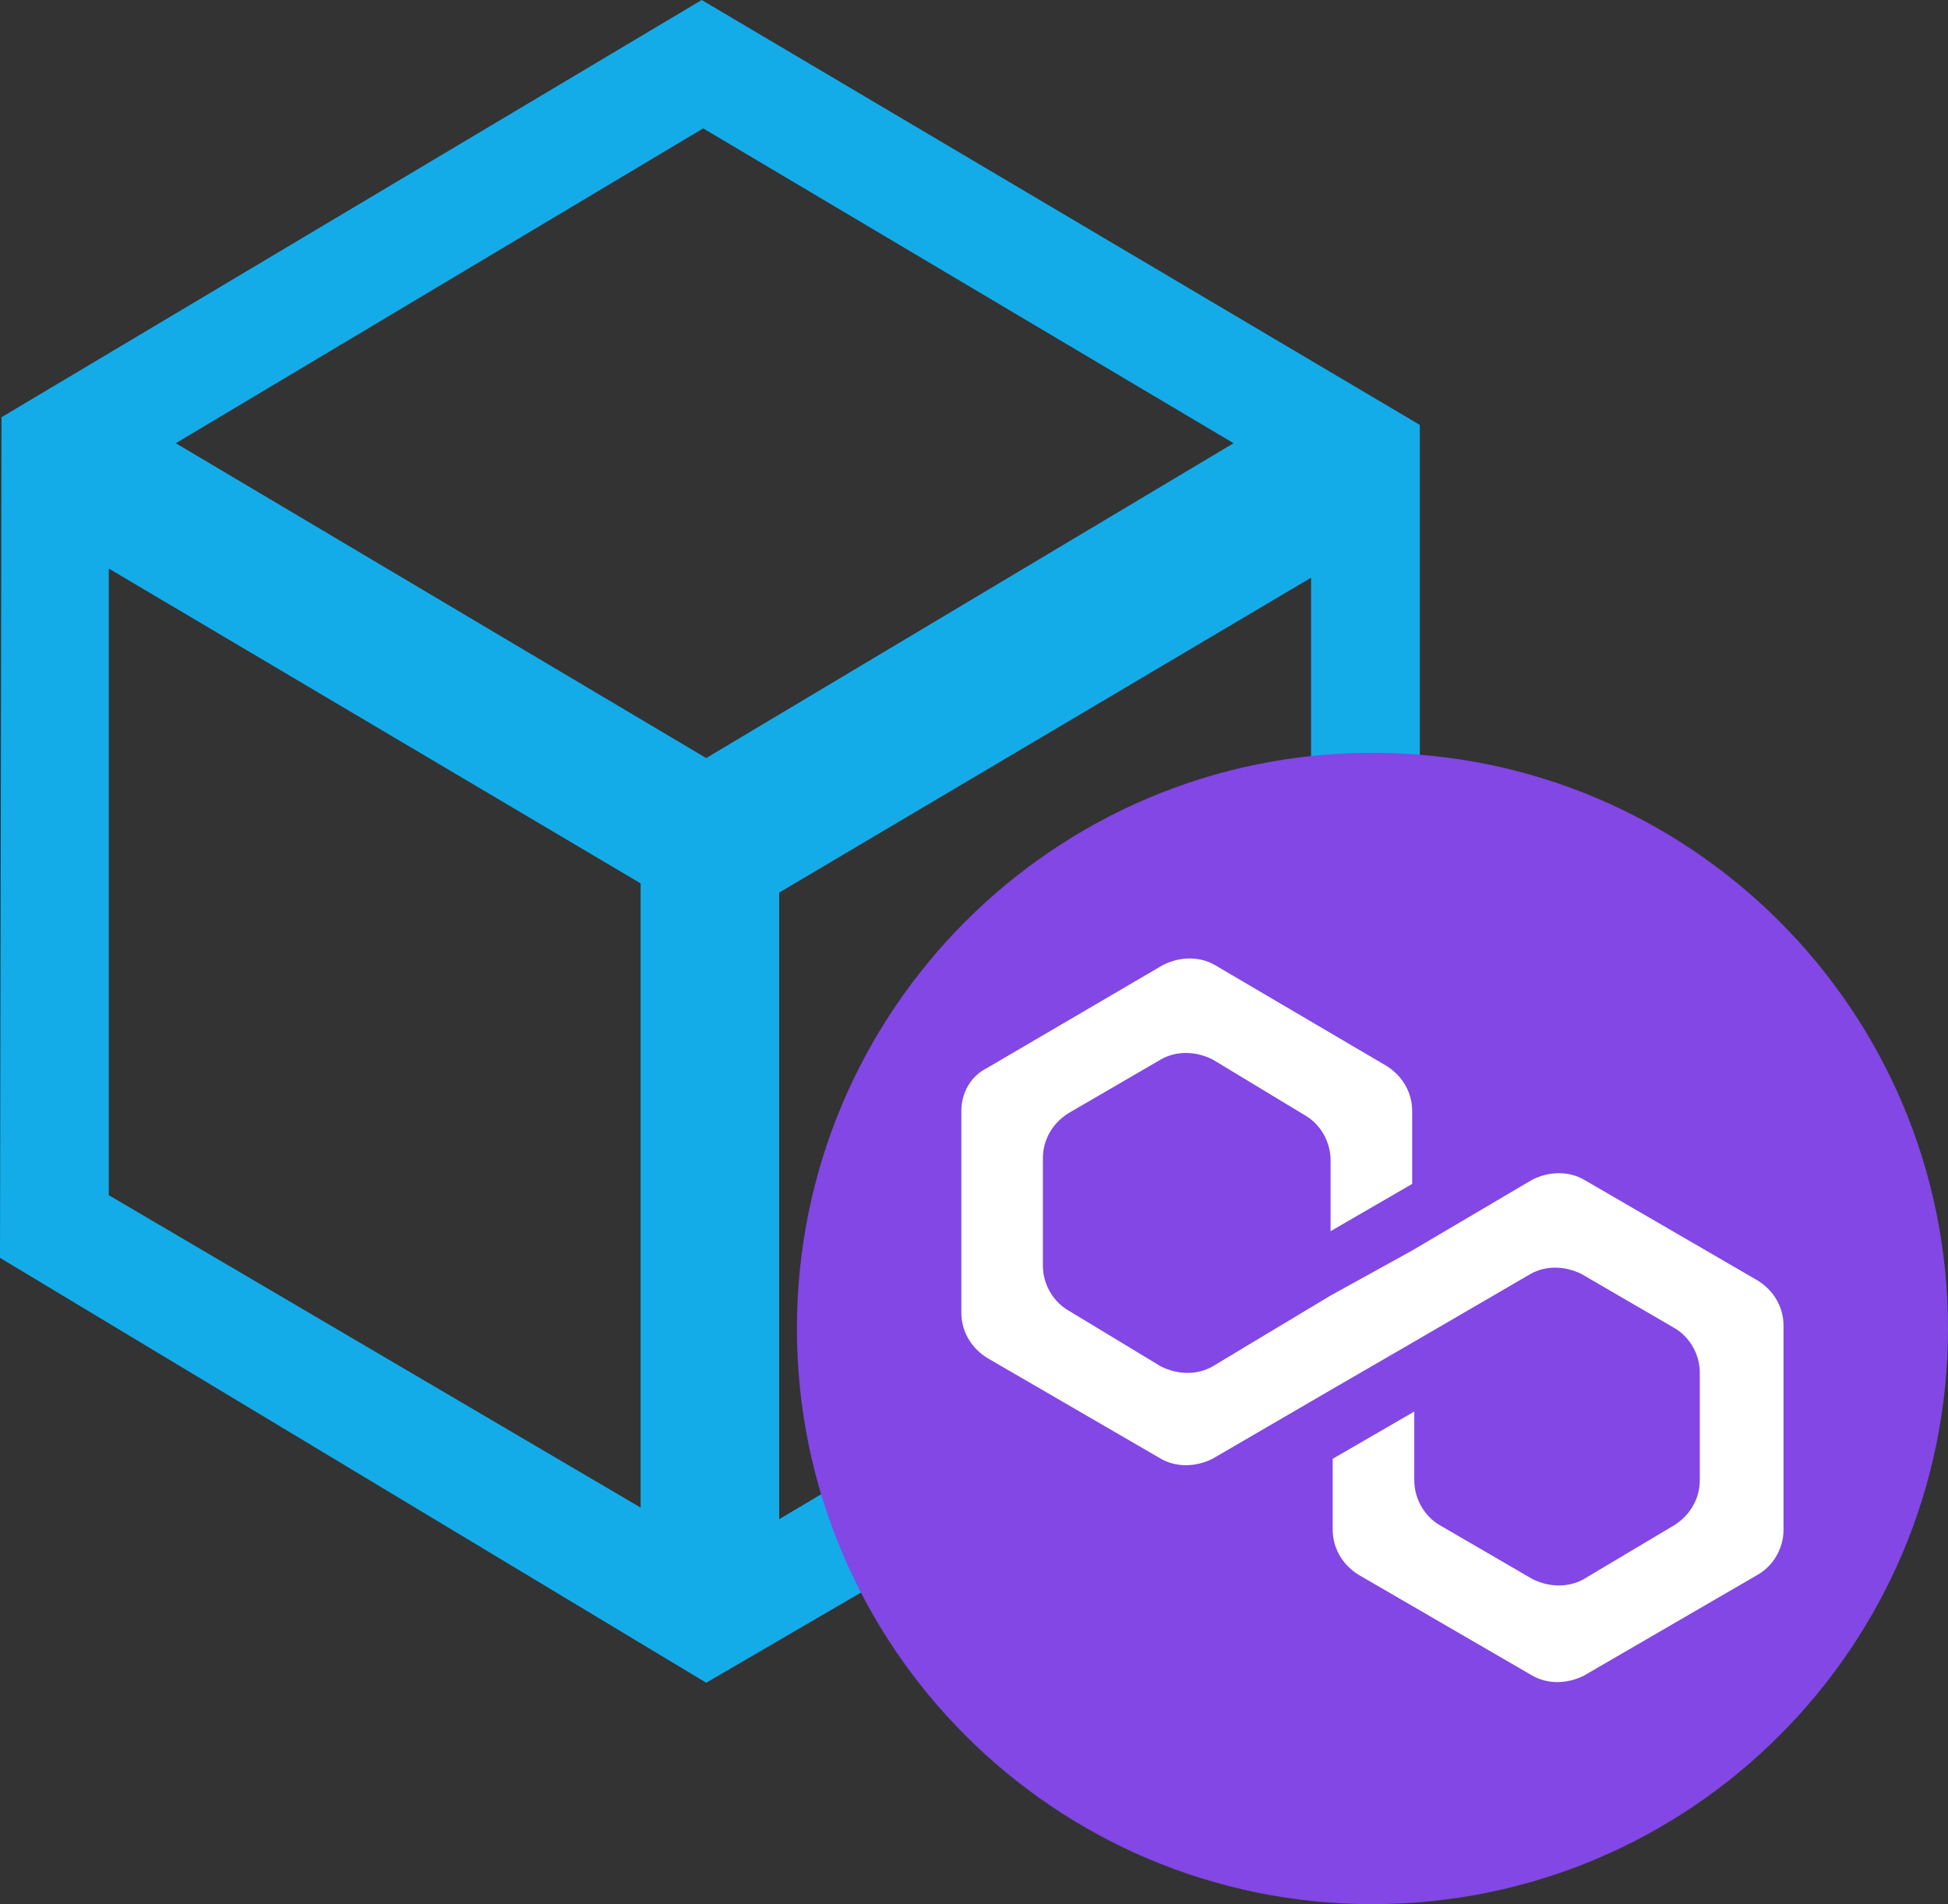 <svg width="44" height="43" viewBox="0 0 44 43" fill="none" xmlns="http://www.w3.org/2000/svg">
<rect x="0" y="0" width="44" height="43" fill="#333333" stroke="none"/>
<path d="M32.069 9.595L15.85 0L0.034 9.422L0 28.405L15.951 38L32.069 28.612V9.595ZM15.883 2.899L27.863 10.009L15.951 17.119L3.971 10.009L15.883 2.899ZM14.504 34.065L2.457 26.99V12.839L14.47 19.949V34.065H14.504ZM17.6 20.156L29.613 13.046V27.163L17.6 34.307V20.156Z" fill="#13ace9"/>
<path d="M31 43C38.18 43 44 37.18 44 30C44 22.82 38.18 17 31 17C23.82 17 18 22.82 18 30C18 37.18 23.82 43 31 43Z" fill="#8247E5"/>
<path d="M35.776 26.639C35.436 26.445 35 26.445 34.612 26.639L31.897 28.239L30.054 29.257L27.387 30.858C27.048 31.052 26.611 31.052 26.223 30.858L24.138 29.597C23.799 29.403 23.556 29.015 23.556 28.578V26.154C23.556 25.766 23.75 25.378 24.138 25.136L26.223 23.924C26.563 23.73 26.999 23.73 27.387 23.924L29.472 25.184C29.812 25.378 30.054 25.766 30.054 26.203V27.803L31.897 26.736V25.087C31.897 24.699 31.703 24.311 31.315 24.069L27.436 21.79C27.096 21.596 26.66 21.596 26.272 21.79L22.296 24.117C21.908 24.311 21.714 24.699 21.714 25.087V29.645C21.714 30.033 21.908 30.421 22.296 30.664L26.223 32.943C26.563 33.136 26.999 33.136 27.387 32.943L30.054 31.391L31.897 30.324L34.564 28.773C34.903 28.578 35.339 28.578 35.727 28.773L37.812 29.985C38.152 30.179 38.394 30.567 38.394 31.003V33.427C38.394 33.815 38.2 34.203 37.812 34.446L35.776 35.658C35.436 35.852 35 35.852 34.612 35.658L32.527 34.446C32.188 34.252 31.945 33.864 31.945 33.427V31.876L30.102 32.943V34.543C30.102 34.931 30.297 35.319 30.684 35.561L34.612 37.84C34.952 38.034 35.388 38.034 35.776 37.84L39.703 35.561C40.043 35.367 40.285 34.979 40.285 34.543V29.936C40.285 29.548 40.091 29.16 39.703 28.918L35.776 26.639Z" fill="white"/>
</svg>
